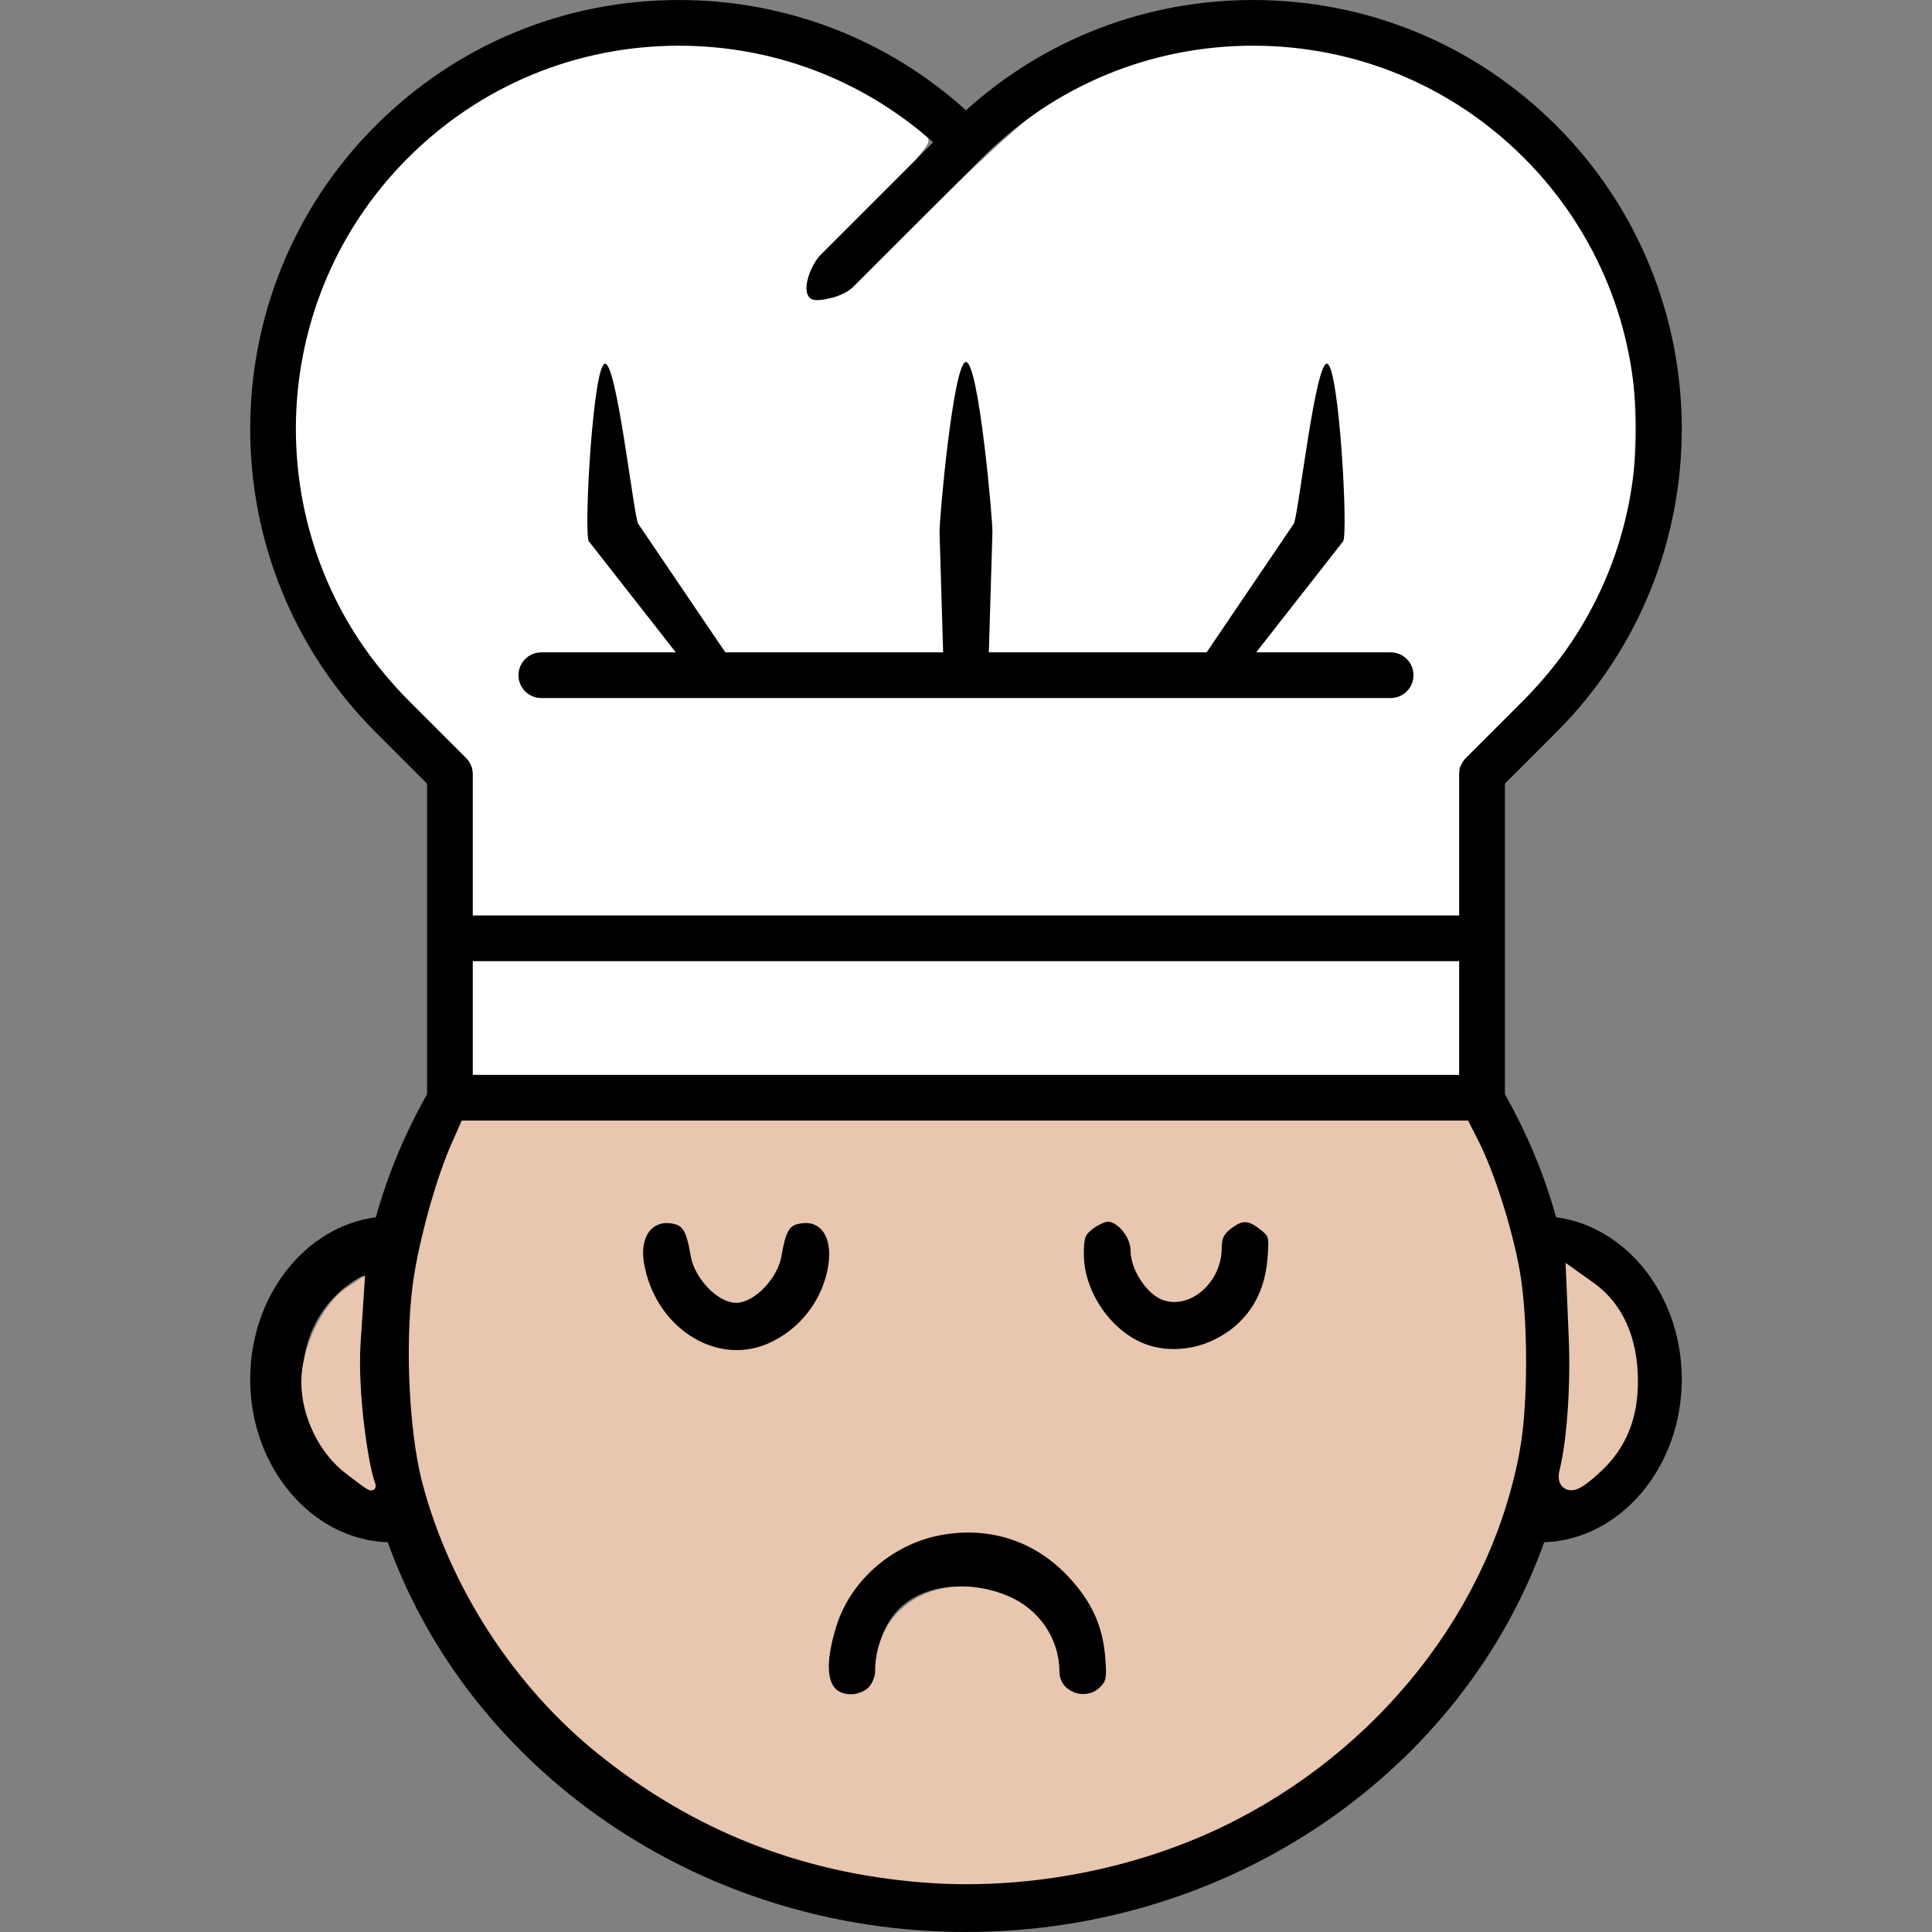 <?xml version="1.0" encoding="UTF-8" standalone="no"?>
<!-- Created with Inkscape (http://www.inkscape.org/) -->

<svg
   width="1349.522"
   height="1349.522"
   viewBox="0 0 357.061 357.061"
   version="1.1"
   id="svg1"
   inkscape:version="1.3 (0e150ed6c4, 2023-07-21)"
   sodipodi:docname="logo_sad.svg"
   xmlns:inkscape="http://www.inkscape.org/namespaces/inkscape"
   xmlns:sodipodi="http://sodipodi.sourceforge.net/DTD/sodipodi-0.dtd"
   xmlns="http://www.w3.org/2000/svg"
   xmlns:svg="http://www.w3.org/2000/svg">
  <rect x="0" y="0" width="357.061" height="357.061" fill="#808080" stroke="none"/>
  <sodipodi:namedview
     id="namedview1"
     pagecolor="#ffffff"
     bordercolor="#000000"
     borderopacity="0.25"
     inkscape:showpageshadow="2"
     inkscape:pageopacity="0.0"
     inkscape:pagecheckerboard="0"
     inkscape:deskcolor="#d1d1d1"
     inkscape:document-units="mm"
     inkscape:zoom="0.25"
     inkscape:cx="564"
     inkscape:cy="450"
     inkscape:window-width="1920"
     inkscape:window-height="1009"
     inkscape:window-x="2728"
     inkscape:window-y="-1"
     inkscape:window-maximized="1"
     inkscape:current-layer="layer3" />
  <defs
     id="defs1" />
  <g
     inkscape:groupmode="layer"
     id="layer3"
     inkscape:label="Ebene 3"
     style="display:inline">
    <path
       d="m 71.668,285.034 c 14.993,41.794 57.227,72.024 106.86,72.024 49.633,0 91.867,-30.23 106.86,-72.024 14.062,-0.49 25.429,-13.817 25.429,-30.133 0,-15.434 -10.191,-28.222 -23.224,-29.937 -12.641,-45.37 -56.737,-78.932 -109.065,-78.932 -52.328,0 -96.424,33.562 -109.065,78.932 -13.033,1.715 -23.224,14.503 -23.224,29.937 0,16.316 11.367,29.643 25.429,30.133 z M 301.018,254.902 c 0.474,8.552 -4.579,16.447 -12.543,19.598 3.07,-12.725 3.569,-25.934 1.47,-38.854 7.144,3.695 11.473,11.222 11.073,19.255 z M 155.583,155.061 c -9.358,9.309 -10.373,25.171 -2.827,41.389 0.804,1.737 2.545,2.846 4.459,2.842 3.529,-0.043 5.857,-3.69 4.41,-6.908 -9.358,-20.431 12.886,-33.905 18.03,-36.698 1.911,0 3.773,0 5.684,0.294 -5.586,9.505 -9.211,22.195 0,30.279 4.612,2.904 9.807,-2.76 6.516,-7.104 -5.928,-4.9 5.199,-15.932 8.58,-20.832 48.261,7.741 80.985,46.114 80.985,93.248 0,52.769 -46.154,95.689 -102.891,95.689 -56.737,0 -102.891,-42.92 -102.891,-95.689 0,-47.379 31.343,-88.866 79.947,-96.509 z m -88.472,80.585 c -2.1,12.92 -1.6,26.129 1.47,38.854 -7.964,-3.151 -13.017,-11.047 -12.543,-19.598 -0.361,-7.999 3.962,-15.477 11.073,-19.157 z"
       id="path1"
       sodipodi:nodetypes="cscscscsccccccccccccccssscccccc"
       style="stroke-width:4.9" />
    <path
       d="m 204.153,225.093 a 4.9,4.9 0 0 1 4.9,4.9 9.162,9.162 0 0 0 7.888,10.044 9.162,9.162 0 0 0 7.888,-10.044 4.9,4.9 0 0 1 9.799,0 18.912,18.912 0 0 1 -17.688,19.843 18.912,18.912 0 0 1 -17.688,-19.843 4.9,4.9 0 0 1 4.9,-4.9 z"
       id="path3"
       style="stroke-width:4.9" />
    <path
       d="m 123.064,225.093 a 4.9,4.9 0 0 1 4.9,4.9 9.162,9.162 0 0 0 7.888,10.044 9.162,9.162 0 0 0 7.888,-10.044 4.9,4.9 0 0 1 9.799,0 18.912,18.912 0 0 1 -17.688,19.843 18.912,18.912 0 0 1 -17.688,-19.843 4.9,4.9 0 0 1 4.9,-4.9 z"
       id="path2"
       style="stroke-width:4.9" />
    <path
       d="m 178.528,282.046 c 7.646,0.014 14.522,3.294 19.311,8.517 4.308,4.697 6.927,10.966 6.902,17.843 0,6.533 -9.799,6.533 -9.799,0 0,-10.328 -8.042,-14.573 -15.764,-15.153 -8.64,-0.649 -17.063,3.597 -17.063,15.153 0,6.533 -9.799,6.533 -9.799,0 -0.054,-14.523 11.69,-26.333 26.213,-26.36 z"
       id="path4"
       sodipodi:nodetypes="cscssscc"
       style="display:inline;stroke-width:4.9" />
    <path
       style="fill:#e9c6af;stroke:#e9c6af;stroke-width:13.807;stroke-dasharray:none;stroke-dashoffset:983.246"
       d="m 1094.448,1026.56 c 5.268,-21.509 7.934,-60.043 6.502,-93.971 l -1.606,-38.052 8.026,5.715 c 18.071,12.868 27.704,34.063 28.026,61.663 0.295,25.307 -7.375,44.266 -24.173,59.749 -13.629,12.563 -19.04,14.142 -16.775,4.896 z"
       id="path10"
       transform="scale(0.265)" />
    <path
       style="fill:#e9c6af;stroke:#e9c6af;stroke-width:5;stroke-dasharray:none;stroke-dashoffset:983.246"
       d="m 243.314,1026.098 c -18.247,-13.462 -30.684,-38.764 -30.684,-62.422 0,-22.426 13.757,-51.617 29.663,-62.943 l 9.48,-6.353 -2.743,41.438 c -2.38,35.956 5.575,87.178 10.104,98.98 2.279,5.938 -5.514,-1.097 -15.82,-8.7 z"
       id="path11"
       transform="scale(0.265)"
       sodipodi:nodetypes="ssscsss" />
    <path
       style="fill:#e9c6af;stroke:#e9c6af;stroke-width:7;stroke-dashoffset:983.246;stroke-dasharray:none"
       d="m 643.467,1309.354 c -84.572,-6.778 -158.315,-36.008 -223.984,-88.784 -58.185,-46.761 -102.506,-115.059 -121.586,-187.364 -9.795,-37.116 -12.297,-104.775 -5.365,-145.081 5.206,-30.274 15.741,-66.925 25.724,-89.498 l 6.702,-15.154 h 348.005 348.005 l 7.185,14.179 c 10.735,21.184 23.178,60.394 28.267,89.071 5.787,32.614 5.887,91.565 0.208,123.367 -19.634,109.961 -98.26,209.46 -206.379,261.168 -62.544,29.912 -137.222,43.669 -206.781,38.095 z m -35.355,-129.9 c 3.111,-3.111 5.664,-9.157 5.673,-13.435 0.09,-44.228 42.519,-68.304 87.665,-49.745 20.609,8.472 33.881,27.933 33.925,49.745 0.035,17.001 22.015,25.377 34.315,13.076 5.215,-5.215 5.828,-8.344 4.611,-23.508 -1.831,-22.808 -9.875,-40.431 -26.634,-58.348 -23.571,-25.2 -55.311,-36.001 -89.668,-30.516 -36.214,5.782 -67.605,32.514 -78.107,66.516 -10.428,33.762 -5.513,51.871 14.077,51.871 4.714,0 10.999,-2.514 14.142,-5.657 z M 536.077,940.597 c 24,-10.028 41.34,-32.364 45.125,-58.128 3.334,-22.699 -7.889,-36.673 -25.838,-32.168 -7.732,1.941 -10.965,7.789 -13.763,24.896 -2.295,14.031 -17.283,29.9 -28.241,29.9 -10.958,0 -25.947,-15.869 -28.241,-29.9 -2.798,-17.107 -6.031,-22.955 -13.763,-24.896 -17.55,-4.405 -29.17,9.418 -25.748,30.627 7.521,46.611 51.81,75.821 90.469,59.669 z m 311.153,-2.597 c 24.022,-11.186 37.962,-31.946 40.203,-59.873 1.309,-16.31 0.933,-17.686 -6.41,-23.462 -9.749,-7.669 -15.56,-7.732 -25.042,-0.274 -5.632,4.43 -7.455,8.403 -7.463,16.263 -0.021,21.035 -19.488,38.625 -36.229,32.737 -9.958,-3.502 -20.329,-19.504 -20.329,-31.368 0,-10.849 -10.382,-23.495 -19.289,-23.495 -2.972,0 -8.758,2.638 -12.856,5.862 -6.346,4.991 -7.448,8.037 -7.425,20.506 0.052,27.571 20.236,56.741 45.615,65.926 15.314,5.542 33.503,4.499 49.225,-2.822 z"
       id="path5"
       transform="scale(0.265)" />
  </g>
  <g
     inkscape:groupmode="layer"
     id="layer2"
     inkscape:label="Ebene 2"
     style="display:inline">
    <path
       style="fill:#ffffff;stroke:#ffffff;stroke-width:1.323;stroke-dasharray:none;stroke-dashoffset:983.246"
       d="m 87.882,155.11 v -13.582 l -8.245,-8.519 C 67.302,120.263 62.275,112.521 58.442,100.361 50.524,75.248 57.211,48.012 75.819,29.585 99.991,5.648 136.217,2.078 164.432,20.852 c 3.366,2.24 6.292,4.522 6.503,5.071 0.233,0.608 -3.757,5.118 -10.201,11.529 -10.419,10.366 -13.031,14.07 -11.935,16.927 0.492,1.282 4.94,1.436 7.261,0.252 0.878,-0.448 8.5,-7.647 16.939,-15.997 10.067,-9.962 17.16,-16.349 20.627,-18.575 35.401,-22.721 82.454,-9.476 101.052,28.445 5.292,10.791 6.891,18.027 6.861,31.052 -0.029,12.242 -1.445,18.939 -6.125,28.947 -4.106,8.782 -8.125,14.258 -17.717,24.137 l -8.622,8.881 v 13.586 13.586 H 178.48 87.882 Z"
       id="path7"
       inkscape:label="path7" />
    <path
       style="fill:#ffffff;stroke:#ffffff;stroke-width:1.323;stroke-dasharray:none;stroke-dashoffset:983.246"
       d="m 87.882,188.419 v -10.229 h 90.598 90.598 v 10.229 10.229 H 178.48 87.882 Z"
       id="path8" />
  </g>
  <g
     inkscape:label="Ebene 1"
     inkscape:groupmode="layer"
     id="layer1"
     style="display:inline">
    <path
       d="M 287.638,23.218 C 272.667,8.247 252.762,0.003 231.59,0.003 c -19.793,0 -38.479,7.206 -53.062,20.377 C 163.946,7.209 145.259,0.003 125.466,0.003 c -21.172,0 -41.078,8.245 -56.048,23.216 -30.905,30.905 -30.905,81.192 0,112.097 l 9.512,9.512 v 58.049 c 0,2.332 1.891,4.223 4.223,4.223 H 273.903 c 2.332,0 4.223,-1.891 4.223,-4.223 v -58.049 l 9.512,-9.512 c 30.904,-30.905 30.904,-81.192 -4.5e-4,-112.097 z M 87.376,198.654 V 177.64 H 269.68 v 21.014 z m 194.29,-69.311 -10.749,10.749 c -0.792,0.792 -1.237,1.866 -1.237,2.986 v 26.115 H 87.376 v -26.115 c 0,-1.12 -0.445,-2.194 -1.237,-2.986 L 75.389,129.343 C 47.778,101.731 47.778,56.803 75.389,29.191 88.765,15.815 106.549,8.448 125.466,8.448 c 17.501,0 34.03,6.31 46.999,17.847 l -20.814,20.813 c -1.649,1.649 -3.634,6.308 -1.984,7.956 0.824,0.825 3.262,0.181 4.309,-0.086 1.139,-0.29 2.823,-1.074 3.648,-1.899 l 23.691,-23.691 c 0.034,-0.034 0.063,-0.071 0.096,-0.106 0.034,-0.032 0.07,-0.06 0.103,-0.093 13.376,-13.376 31.16,-20.742 50.076,-20.742 18.916,0 36.7,7.366 50.076,20.742 27.612,27.613 27.612,72.541 4.5e-4,100.153 z"
       id="path1-0"
       sodipodi:nodetypes="cscssscssssccccscccscsccscscscccscscsscscc"
       style="display:inline;stroke-width:0.563" />
  </g>
  <g
     inkscape:groupmode="layer"
     id="layer5"
     inkscape:label="Ebene 4"
     style="display:inline">
    <path
       d="m 257.01,120.563 h -24.851 l 16.096,-20.557 c 0.899,-2.152 -0.779,-31.877 -2.931,-32.776 -2.153,-0.899 -5.287,27.369 -6.186,29.521 l -16.132,23.811 h -40.254 l 0.661,-22.184 c 0.07,-2.331 -2.552,-31.475 -4.885,-31.475 -2.332,0 -4.954,29.143 -4.885,31.475 l 0.661,22.184 H 134.051 L 117.918,96.752 c -0.899,-2.153 -4.034,-30.419 -6.186,-29.521 -2.152,0.899 -3.83,30.624 -2.931,32.776 l 16.096,20.557 h -24.851 c -2.332,0 -4.223,1.891 -4.223,4.223 0,2.332 1.891,4.223 4.223,4.223 h 156.965 c 2.332,0 4.223,-1.891 4.223,-4.223 0,-2.332 -1.891,-4.223 -4.223,-4.223 z"
       id="path2-9"
       sodipodi:nodetypes="sccscccsssccccccssssss"
       style="stroke-width:0.563"
       inkscape:label="path2-9" />
  </g>
</svg>
